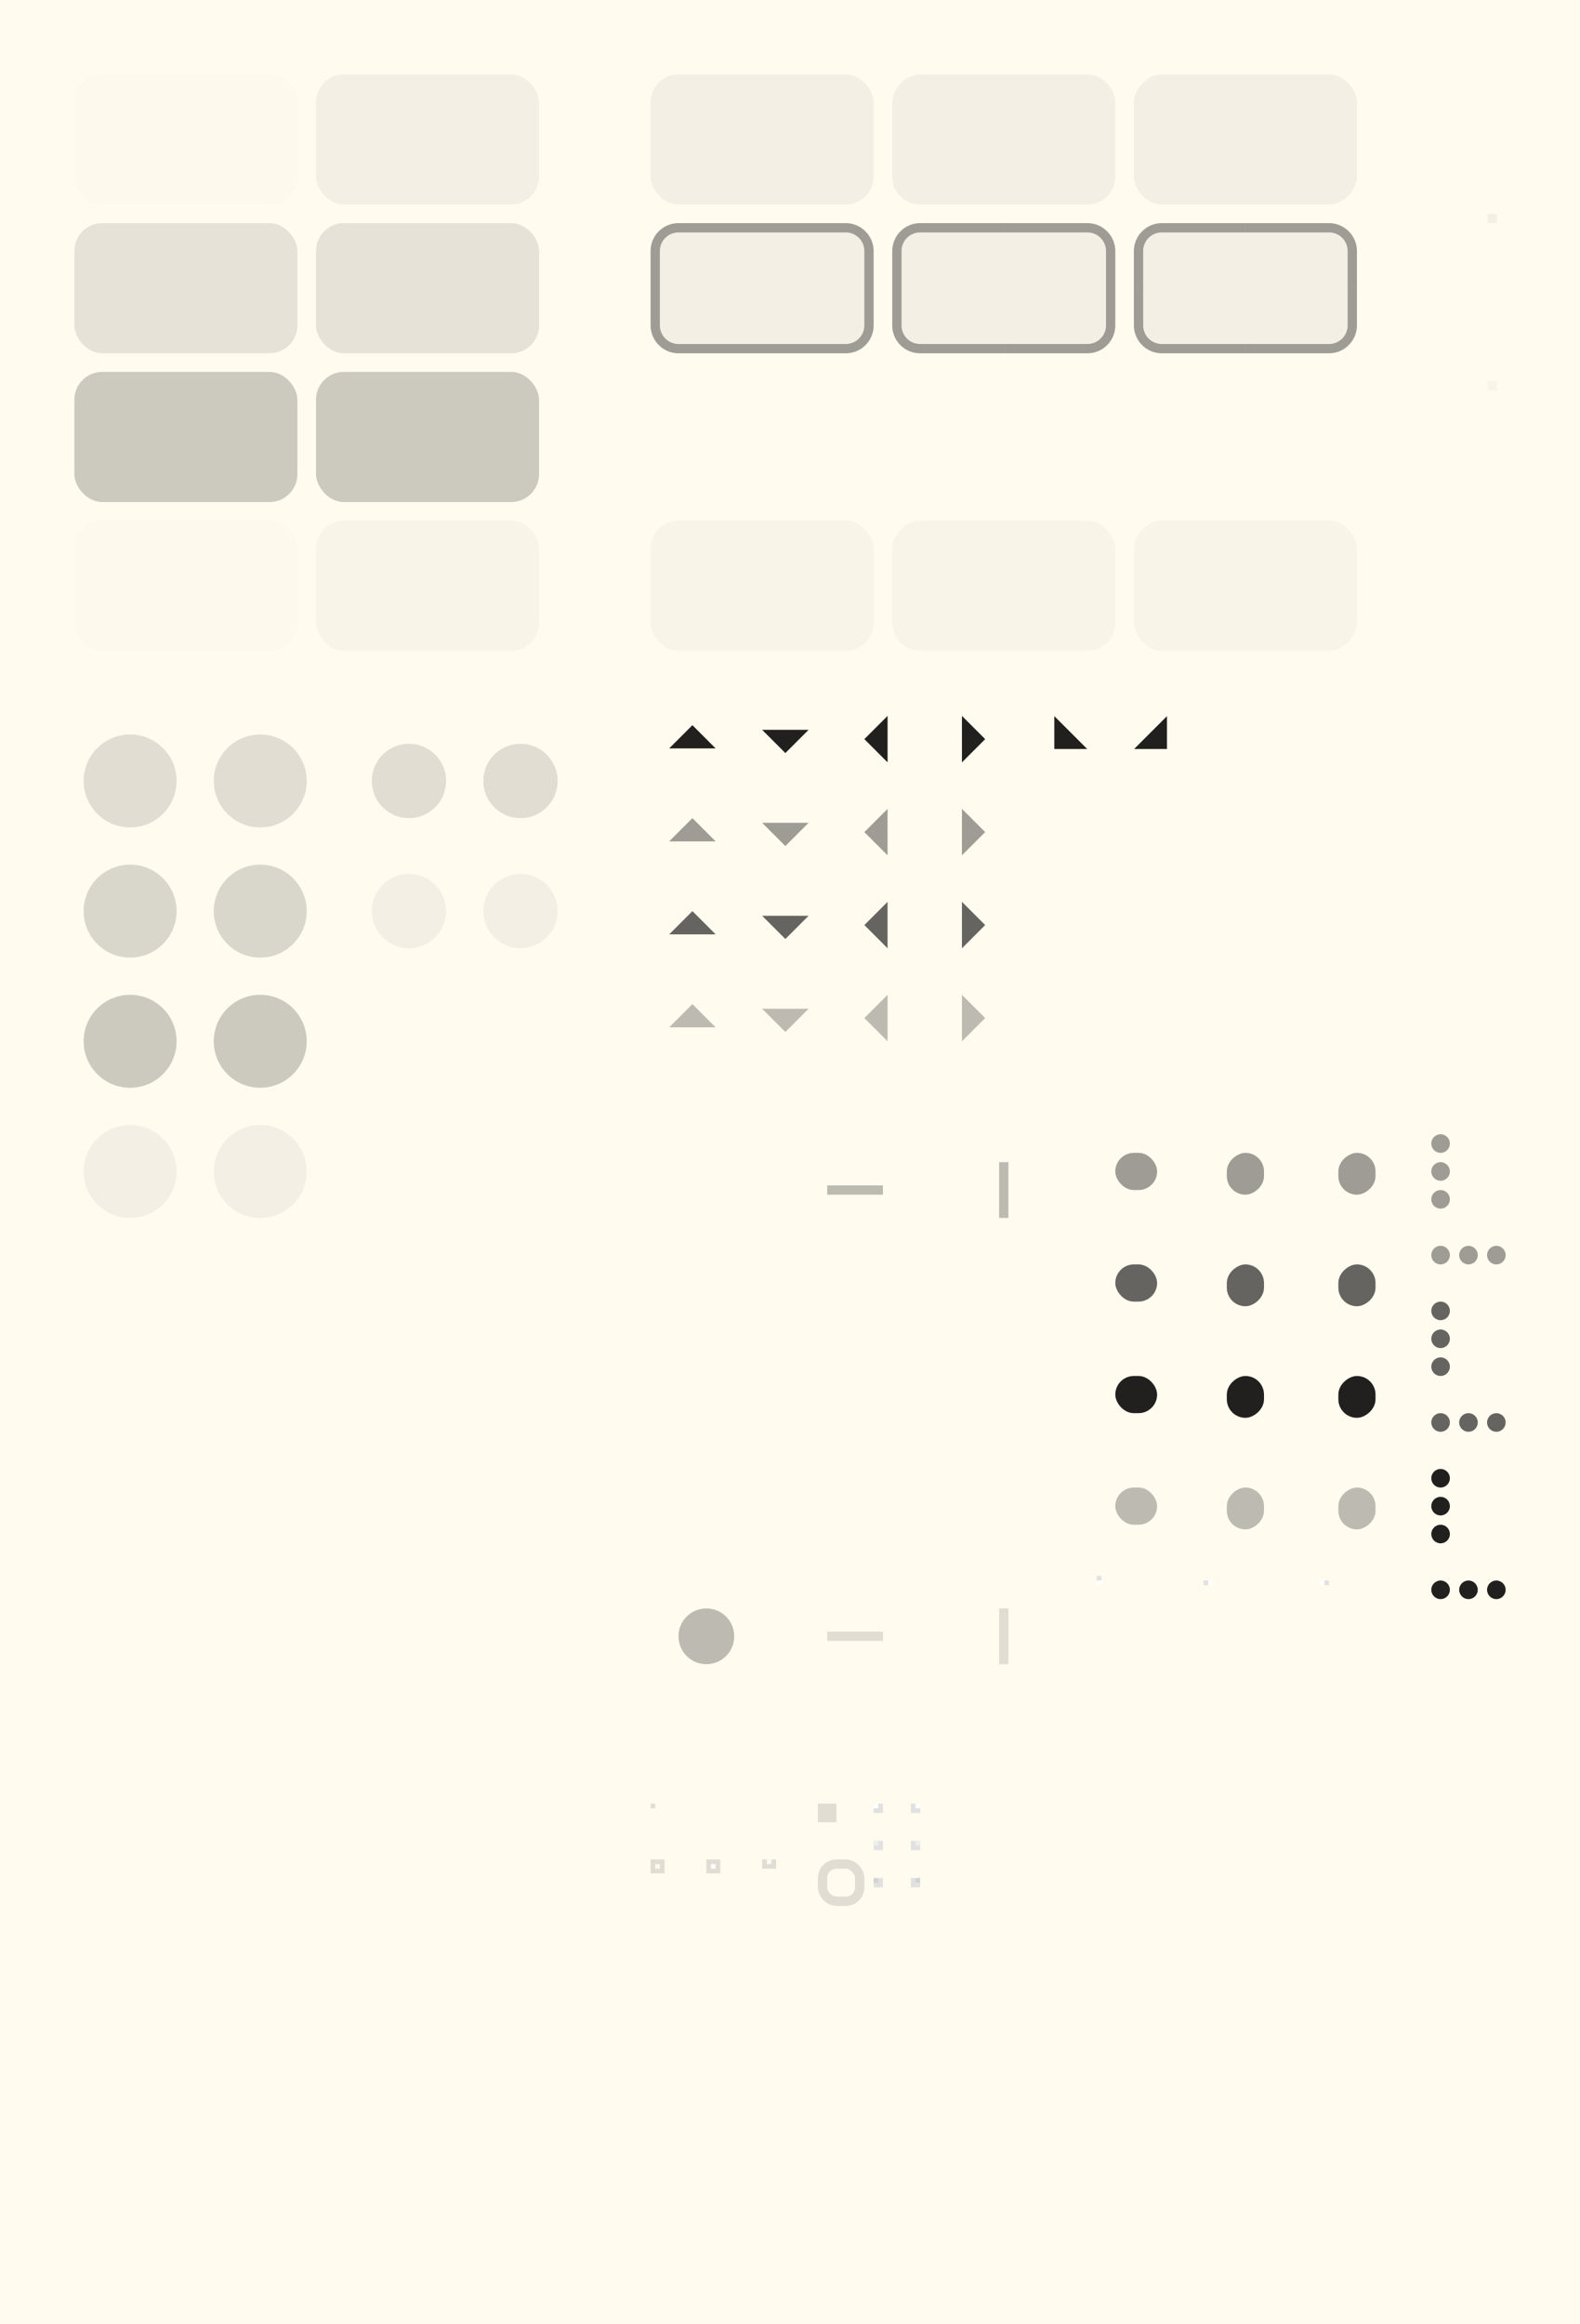 <?xml version="1.0" encoding="UTF-8" standalone="no"?>
<svg
   width="340"
   height="500"
   viewBox="0 0 340 500"
   version="1.1"
   id="svg715"
   sodipodi:docname="assets-common.svg"
   inkscape:version="1.4.2 (ebf0e940d0, 2025-05-08)"
   xmlns:inkscape="http://www.inkscape.org/namespaces/inkscape"
   xmlns:sodipodi="http://sodipodi.sourceforge.net/DTD/sodipodi-0.dtd"
   xmlns:xlink="http://www.w3.org/1999/xlink"
   xmlns="http://www.w3.org/2000/svg"
   xmlns:svg="http://www.w3.org/2000/svg">
  <sodipodi:namedview
     showgrid="false"
     id="namedview4"
     inkscape:document-rotation="0"
     inkscape:zoom="2.9640002"
     inkscape:cx="192.47637"
     inkscape:cy="217.61132"
     inkscape:window-width="1867"
     inkscape:window-height="1009"
     inkscape:window-x="0"
     inkscape:window-y="0"
     inkscape:window-maximized="1"
     inkscape:current-layer="layer2"
     pagecolor="#ffffff"
     bordercolor="#666666"
     borderopacity="1.0"
     inkscape:pageshadow="2"
     inkscape:pageopacity="0.0"
     inkscape:pagecheckerboard="0"
     inkscape:snap-bbox="true"
     inkscape:bbox-nodes="true"
     inkscape:snap-bbox-edge-midpoints="true"
     showguides="true"
     inkscape:guide-bbox="true"
     inkscape:snap-nodes="true"
     inkscape:showpageshadow="2"
     inkscape:deskcolor="#d1d1d1">
    <inkscape:grid
       empspacing="4"
       id="grid2"
       originx="0"
       originy="0"
       spacingy="1"
       spacingx="1"
       units="px" />
  </sodipodi:namedview>
  <defs
     id="defs286">
    <linearGradient
       id="color-text">
      <stop
         offset="1"
         stop-color="#000000"
         stop-opacity="0.87"
         id="stop8" />
    </linearGradient>
    <linearGradient
       id="color-text-disabled">
      <stop
         offset="1"
         stop-color="#000000"
         stop-opacity="0.38"
         id="stop11" />
    </linearGradient>
    <linearGradient
       id="color-text-secondary">
      <stop
         offset="1"
         stop-color="#000000"
         stop-opacity="0.6"
         id="stop14" />
    </linearGradient>
    <linearGradient
       id="color-text-secondary-disabled">
      <stop
         offset="1"
         stop-color="#000000"
         stop-opacity="0.26"
         id="stop17" />
    </linearGradient>
    <linearGradient
       id="color-track"
       x1="0"
       y1="0"
       x2="24"
       y2="0"
       gradientUnits="userSpaceOnUse">
      <stop
         offset="1"
         stop-color="#000000"
         stop-opacity="0.26"
         id="stop20" />
    </linearGradient>
    <linearGradient
       id="color-track-disabled"
       x1="0"
       y1="0"
       x2="24"
       y2="0"
       gradientUnits="userSpaceOnUse">
      <stop
         offset="1"
         stop-color="#000000"
         stop-opacity="0.12"
         id="stop23" />
    </linearGradient>
    <linearGradient
       id="color-divider">
      <stop
         offset="1"
         stop-color="#000000"
         stop-opacity="0.12"
         id="stop26" />
    </linearGradient>
    <linearGradient
       id="color-base">
      <stop
         offset="1"
         stop-color="#FFFFFF"
         id="stop41" />
    </linearGradient>
    <linearGradient
       id="color-base-alt"
       x1="1"
       y1="0"
       x2="2"
       y2="0"
       gradientUnits="userSpaceOnUse">
      <stop
         offset="1"
         stop-color="#FAFAFA"
         id="stop44" />
    </linearGradient>
    <linearGradient
       id="color-frame">
      <stop
         offset="1"
         stop-color="#000000"
         stop-opacity="0.12"
         id="stop47" />
    </linearGradient>
    <rect
       id="icon-size"
       width="16"
       height="16"
       fill="none"
       x="0"
       y="0" />
    <g
       id="base-scale-horz-trough">
      <rect
         width="24"
         height="24"
         fill="none"
         id="rect203"
         x="0"
         y="0" />
      <rect
         x="6"
         y="11"
         width="12"
         height="2"
         id="rect205" />
    </g>
    <g
       id="base-scale-vert-trough">
      <use
         xlink:href="#base-scale-horz-trough"
         transform="rotate(90,12,12)"
         id="use208"
         x="0"
         y="0"
         width="100%"
         height="100%" />
    </g>
    <g
       id="base-scrollbar-horz-slider">
      <rect
         y="-1"
         width="17"
         height="17"
         fill="none"
         id="rect211"
         x="0" />
      <rect
         x="4"
         y="4"
         width="9"
         height="8"
         rx="4"
         id="rect213" />
    </g>
    <g
       id="base-scrollbar-horz-trough">
      <rect
         y="-1"
         width="1"
         height="2"
         fill="url(#color-base)"
         id="rect216"
         x="0" />
      <rect
         y="-1"
         width="1"
         height="1"
         fill="url(#color-divider)"
         id="rect218"
         x="0" />
    </g>
    <g
       id="base-scrollbar-vert-ltr-slider">
      <use
         xlink:href="#base-scrollbar-horz-slider"
         transform="rotate(-90,8.5,8.5)"
         id="use221"
         x="0"
         y="0"
         width="100%"
         height="100%" />
    </g>
    <g
       id="base-scrollbar-vert-ltr-trough">
      <use
         xlink:href="#base-scrollbar-horz-trough"
         transform="rotate(-90,0.5,0.5)"
         id="use224"
         x="0"
         y="0"
         width="100%"
         height="100%" />
    </g>
    <g
       id="base-scrollbar-vert-rtl-slider">
      <use
         xlink:href="#base-scrollbar-horz-slider"
         transform="rotate(90,8,8)"
         id="use227"
         x="0"
         y="0"
         width="100%"
         height="100%" />
    </g>
    <g
       id="base-scrollbar-vert-rtl-trough">
      <use
         xlink:href="#base-scrollbar-horz-trough"
         transform="rotate(90,0.5,0.5)"
         id="use230"
         x="0"
         y="0"
         width="100%"
         height="100%" />
    </g>
    <g
       id="base-handle-horz">
      <circle
         cx="2"
         cy="2"
         r="2"
         id="circle233" />
      <circle
         cx="8"
         cy="2"
         r="2"
         id="circle235" />
      <circle
         cx="14"
         cy="2"
         r="2"
         id="circle237" />
    </g>
    <g
       id="base-handle-vert">
      <use
         xlink:href="#base-handle-horz"
         transform="rotate(90,2,2)"
         id="use240"
         x="0"
         y="0"
         width="100%"
         height="100%" />
    </g>
    <path
       id="pan-path"
       d="M 13,6 8,11 3,6 Z" />
    <g
       id="base-pan-down">
      <use
         xlink:href="#icon-size"
         id="use244"
         x="0"
         y="0"
         width="100%"
         height="100%" />
      <use
         xlink:href="#pan-path"
         id="use246"
         x="0"
         y="0"
         width="100%"
         height="100%" />
    </g>
    <g
       id="base-pan-up">
      <use
         xlink:href="#icon-size"
         id="use249"
         x="0"
         y="0"
         width="100%"
         height="100%" />
      <use
         xlink:href="#pan-path"
         transform="rotate(180,8,8)"
         id="use251"
         x="0"
         y="0"
         width="100%"
         height="100%" />
    </g>
    <g
       id="base-pan-left">
      <use
         xlink:href="#icon-size"
         id="use254"
         x="0"
         y="0"
         width="100%"
         height="100%" />
      <use
         xlink:href="#pan-path"
         transform="rotate(90,8,8)"
         id="use256"
         x="0"
         y="0"
         width="100%"
         height="100%" />
    </g>
    <g
       id="base-pan-right">
      <use
         xlink:href="#icon-size"
         id="use259"
         x="0"
         y="0"
         width="100%"
         height="100%" />
      <use
         xlink:href="#pan-path"
         transform="rotate(-90,8,8)"
         id="use261"
         x="0"
         y="0"
         width="100%"
         height="100%" />
    </g>
    <g
       id="base-pan-left-semi">
      <use
         xlink:href="#icon-size"
         id="use264"
         x="0"
         y="0"
         width="100%"
         height="100%" />
      <use
         xlink:href="#pan-path"
         transform="rotate(45,8,8)"
         id="use266"
         x="0"
         y="0"
         width="100%"
         height="100%" />
    </g>
    <g
       id="base-pan-right-semi">
      <use
         xlink:href="#icon-size"
         id="use269"
         x="0"
         y="0"
         width="100%"
         height="100%" />
      <use
         xlink:href="#pan-path"
         transform="rotate(-45,8,8)"
         id="use271"
         x="0"
         y="0"
         width="100%"
         height="100%" />
    </g>
    <g
       id="base-treeview-ltr-button">
      <rect
         width="2"
         height="2"
         fill="url(#color-base)"
         fill-opacity="1"
         id="rect274"
         x="0"
         y="0" />
      <rect
         width="2"
         height="2"
         fill="url(#color-divider)"
         fill-opacity="1"
         id="rect276"
         x="0"
         y="0" />
      <rect
         width="1"
         height="1"
         fill="url(#color-base)"
         fill-opacity="1"
         id="rect278"
         x="0"
         y="0" />
      <rect
         width="1"
         height="1"
         id="rect280"
         x="0"
         y="0" />
    </g>
    <g
       id="base-treeview-rtl-button">
      <use
         xlink:href="#base-treeview-ltr-button"
         transform="scale(-1,1)"
         id="use283"
         x="0"
         y="0"
         width="100%"
         height="100%" />
    </g>
    <clipPath
       clipPathUnits="userSpaceOnUse"
       id="clipPath6274">
      <rect
         style="opacity:0.35;fill:#000000;stroke-width:2;stroke-linecap:round;stroke-linejoin:round;paint-order:stroke fill markers"
         id="rect6276"
         width="28"
         height="132"
         x="164"
         y="12"
         rx="0"
         ry="0" />
    </clipPath>
    <clipPath
       clipPathUnits="userSpaceOnUse"
       id="clipPath6286">
      <rect
         style="opacity:0.35;fill:#000000;stroke-width:2;stroke-linecap:round;stroke-linejoin:round;paint-order:stroke fill markers"
         id="rect6288"
         width="28"
         height="132"
         x="164"
         y="12"
         rx="0"
         ry="0" />
    </clipPath>
    <clipPath
       clipPathUnits="userSpaceOnUse"
       id="clipPath6323">
      <rect
         style="opacity:0.35;fill:#000000;stroke-width:2;stroke-linecap:round;stroke-linejoin:round;paint-order:stroke fill markers"
         id="rect6325"
         width="28"
         height="132"
         x="164"
         y="12"
         rx="0"
         ry="0" />
    </clipPath>
    <clipPath
       clipPathUnits="userSpaceOnUse"
       id="clipPath6482">
      <rect
         style="opacity:0.35;fill:#000000;stroke-width:2;stroke-linecap:round;stroke-linejoin:round;paint-order:stroke fill markers"
         id="rect6484"
         width="26"
         height="16"
         x="164"
         y="14"
         rx="0"
         ry="0" />
    </clipPath>
    <clipPath
       clipPathUnits="userSpaceOnUse"
       id="clipPath6486">
      <rect
         style="opacity:0.35;fill:#000000;stroke-width:2;stroke-linecap:round;stroke-linejoin:round;paint-order:stroke fill markers"
         id="rect6488"
         width="26"
         height="16"
         x="164"
         y="46"
         rx="0"
         ry="0" />
    </clipPath>
    <clipPath
       clipPathUnits="userSpaceOnUse"
       id="clipPath6494">
      <rect
         style="opacity:0.35;fill:#000000;stroke-width:2;stroke-linecap:round;stroke-linejoin:round;paint-order:stroke fill markers"
         id="rect6496"
         width="26"
         height="16"
         x="164"
         y="110"
         rx="0"
         ry="0" />
    </clipPath>
  </defs>
  <g
     inkscape:groupmode="layer"
     id="layer2"
     inkscape:label="background">
    <rect
       style="fill:#fffbef;stroke-width:2.097;stroke-linecap:round;stroke-linejoin:round;paint-order:stroke fill markers;fill-opacity:1"
       id="rect1648"
       width="340"
       height="500"
       x="0"
       y="0"
       rx="0"
       ry="0" />
  </g>
  <g
     inkscape:groupmode="layer"
     id="layer1"
     inkscape:label="assets">
    <g
       id="scale-slider-disabled"
       transform="translate(140,340)">
      <circle
         cx="12"
         cy="12"
         r="12"
         fill="none"
         id="circle525" />
      <circle
         cx="12"
         cy="12"
         r="6"
         fill="url(#color-background)"
         id="circle527"
         style="fill:url(#linearGradient2272)" />
      <circle
         cx="12"
         cy="12"
         r="6"
         fill="url(#color-text-secondary-disabled)"
         id="circle529" />
    </g>
    <g
       id="scale-horz-trough"
       transform="translate(172,244)">
      <use
         xlink:href="#base-scale-horz-trough"
         fill="url(#color-track)"
         id="use532"
         x="0"
         y="0"
         width="100%"
         height="100%" />
    </g>
    <g
       id="scale-horz-trough-disabled"
       transform="translate(172,340)">
      <use
         xlink:href="#base-scale-horz-trough"
         fill="url(#color-track-disabled)"
         id="use538"
         x="0"
         y="0"
         width="100%"
         height="100%" />
    </g>
    <g
       id="scale-vert-trough"
       transform="translate(204,244)">
      <use
         xlink:href="#base-scale-vert-trough"
         fill="url(#color-track)"
         id="use541"
         x="0"
         y="0"
         width="100%"
         height="100%" />
    </g>
    <g
       id="scale-vert-trough-disabled"
       transform="translate(204,340)">
      <use
         xlink:href="#base-scale-vert-trough"
         fill="url(#color-track-disabled)"
         id="use547"
         x="0"
         y="0"
         width="100%"
         height="100%" />
    </g>
    <g
       id="scrollbar-horz-slider"
       transform="translate(236,244)">
      <use
         xlink:href="#base-scrollbar-horz-slider"
         fill="url(#color-text-disabled)"
         id="use550"
         x="0"
         y="0"
         width="100%"
         height="100%" />
    </g>
    <g
       id="scrollbar-horz-slider-hover"
       transform="translate(236,268)">
      <use
         xlink:href="#base-scrollbar-horz-slider"
         fill="url(#color-text-secondary)"
         id="use553"
         x="0"
         y="0"
         width="100%"
         height="100%" />
    </g>
    <g
       id="scrollbar-horz-slider-active"
       transform="translate(236,292)">
      <use
         xlink:href="#base-scrollbar-horz-slider"
         fill="url(#color-text)"
         id="use556"
         x="0"
         y="0"
         width="100%"
         height="100%" />
    </g>
    <g
       id="scrollbar-horz-slider-disabled"
       transform="translate(236,316)">
      <use
         xlink:href="#base-scrollbar-horz-slider"
         fill="url(#color-text-secondary-disabled)"
         id="use559"
         x="0"
         y="0"
         width="100%"
         height="100%" />
    </g>
    <g
       id="scrollbar-horz-trough"
       transform="translate(236,340)">
      <use
         xlink:href="#base-scrollbar-horz-trough"
         id="use562"
         x="0"
         y="0"
         width="100%"
         height="100%" />
    </g>
    <g
       id="scrollbar-vert-ltr-slider"
       transform="translate(260,244)">
      <use
         xlink:href="#base-scrollbar-vert-ltr-slider"
         fill="url(#color-text-disabled)"
         id="use565"
         x="0"
         y="0"
         width="100%"
         height="100%" />
    </g>
    <g
       id="scrollbar-vert-ltr-slider-hover"
       transform="translate(260,268)">
      <use
         xlink:href="#base-scrollbar-vert-ltr-slider"
         fill="url(#color-text-secondary)"
         id="use568"
         x="0"
         y="0"
         width="100%"
         height="100%" />
    </g>
    <g
       id="scrollbar-vert-ltr-slider-active"
       transform="translate(260,292)">
      <use
         xlink:href="#base-scrollbar-vert-ltr-slider"
         fill="url(#color-text)"
         id="use571"
         x="0"
         y="0"
         width="100%"
         height="100%" />
    </g>
    <g
       id="scrollbar-vert-ltr-slider-disabled"
       transform="translate(260,316)">
      <use
         xlink:href="#base-scrollbar-vert-ltr-slider"
         fill="url(#color-text-secondary-disabled)"
         id="use574"
         x="0"
         y="0"
         width="100%"
         height="100%" />
    </g>
    <g
       id="scrollbar-vert-ltr-trough"
       transform="translate(260,340)">
      <use
         xlink:href="#base-scrollbar-vert-ltr-trough"
         id="use577"
         x="0"
         y="0"
         width="100%"
         height="100%" />
    </g>
    <g
       id="scrollbar-vert-rtl-slider"
       transform="translate(284,244)">
      <use
         xlink:href="#base-scrollbar-vert-rtl-slider"
         fill="url(#color-text-disabled)"
         id="use580"
         x="0"
         y="0"
         width="100%"
         height="100%" />
    </g>
    <g
       id="scrollbar-vert-rtl-slider-hover"
       transform="translate(284,268)">
      <use
         xlink:href="#base-scrollbar-vert-rtl-slider"
         fill="url(#color-text-secondary)"
         id="use583"
         x="0"
         y="0"
         width="100%"
         height="100%" />
    </g>
    <g
       id="scrollbar-vert-rtl-slider-active"
       transform="translate(284,292)">
      <use
         xlink:href="#base-scrollbar-vert-rtl-slider"
         fill="url(#color-text)"
         id="use586"
         x="0"
         y="0"
         width="100%"
         height="100%" />
    </g>
    <g
       id="scrollbar-vert-rtl-slider-disabled"
       transform="translate(284,316)">
      <use
         xlink:href="#base-scrollbar-vert-rtl-slider"
         fill="url(#color-text-secondary-disabled)"
         id="use589"
         x="0"
         y="0"
         width="100%"
         height="100%" />
    </g>
    <g
       id="scrollbar-vert-rtl-trough"
       transform="translate(284,340)">
      <use
         xlink:href="#base-scrollbar-vert-rtl-trough"
         id="use592"
         x="0"
         y="0"
         width="100%"
         height="100%" />
    </g>
    <g
       id="handle-horz"
       transform="translate(308,268)">
      <use
         xlink:href="#base-handle-horz"
         fill="url(#color-text-disabled)"
         id="use595"
         x="0"
         y="0"
         width="100%"
         height="100%" />
    </g>
    <g
       id="handle-horz-hover"
       transform="translate(308,304)">
      <use
         xlink:href="#base-handle-horz"
         fill="url(#color-text-secondary)"
         id="use598"
         x="0"
         y="0"
         width="100%"
         height="100%" />
    </g>
    <g
       id="handle-horz-active"
       transform="translate(308,340)">
      <use
         xlink:href="#base-handle-horz"
         fill="url(#color-text)"
         id="use601"
         x="0"
         y="0"
         width="100%"
         height="100%" />
    </g>
    <g
       id="handle-vert"
       transform="translate(308,244)">
      <use
         xlink:href="#base-handle-vert"
         fill="url(#color-text-disabled)"
         id="use604"
         x="0"
         y="0"
         width="100%"
         height="100%" />
    </g>
    <g
       id="handle-vert-hover"
       transform="translate(308,280)">
      <use
         xlink:href="#base-handle-vert"
         fill="url(#color-text-secondary)"
         id="use607"
         x="0"
         y="0"
         width="100%"
         height="100%" />
    </g>
    <g
       id="handle-vert-active"
       transform="translate(308,316)">
      <use
         xlink:href="#base-handle-vert"
         fill="url(#color-text)"
         id="use610"
         x="0"
         y="0"
         width="100%"
         height="100%" />
    </g>
    <g
       id="pan-up"
       transform="translate(141,151)">
      <use
         xlink:href="#base-pan-up"
         fill="url(#color-text)"
         id="use613"
         x="0"
         y="0"
         width="100%"
         height="100%" />
    </g>
    <g
       id="pan-up-disabled"
       transform="translate(141,171)">
      <use
         xlink:href="#base-pan-up"
         fill="url(#color-text-disabled)"
         id="use616"
         x="0"
         y="0"
         width="100%"
         height="100%" />
    </g>
    <g
       id="pan-up-alt"
       transform="translate(141,191)">
      <use
         xlink:href="#base-pan-up"
         fill="url(#color-text-secondary)"
         id="use619"
         x="0"
         y="0"
         width="100%"
         height="100%" />
    </g>
    <g
       id="pan-up-alt-disabled"
       transform="translate(141,211)">
      <use
         xlink:href="#base-pan-up"
         fill="url(#color-text-secondary-disabled)"
         id="use622"
         x="0"
         y="0"
         width="100%"
         height="100%" />
    </g>
    <g
       id="pan-down"
       transform="translate(161,151)">
      <use
         xlink:href="#base-pan-down"
         fill="url(#color-text)"
         id="use625"
         x="0"
         y="0"
         width="100%"
         height="100%" />
    </g>
    <g
       id="pan-down-disabled"
       transform="translate(161,171)">
      <use
         xlink:href="#base-pan-down"
         fill="url(#color-text-disabled)"
         id="use628"
         x="0"
         y="0"
         width="100%"
         height="100%" />
    </g>
    <g
       id="pan-down-alt"
       transform="translate(161,191)">
      <use
         xlink:href="#base-pan-down"
         fill="url(#color-text-secondary)"
         id="use631"
         x="0"
         y="0"
         width="100%"
         height="100%" />
    </g>
    <g
       id="pan-down-alt-disabled"
       transform="translate(161,211)">
      <use
         xlink:href="#base-pan-down"
         fill="url(#color-text-secondary-disabled)"
         id="use634"
         x="0"
         y="0"
         width="100%"
         height="100%" />
    </g>
    <g
       id="pan-left"
       transform="translate(181,151)">
      <use
         xlink:href="#base-pan-left"
         fill="url(#color-text)"
         id="use637"
         x="0"
         y="0"
         width="100%"
         height="100%" />
    </g>
    <g
       id="pan-left-disabled"
       transform="translate(181,171)">
      <use
         xlink:href="#base-pan-left"
         fill="url(#color-text-disabled)"
         id="use640"
         x="0"
         y="0"
         width="100%"
         height="100%" />
    </g>
    <g
       id="pan-left-alt"
       transform="translate(181,191)">
      <use
         xlink:href="#base-pan-left"
         fill="url(#color-text-secondary)"
         id="use643"
         x="0"
         y="0"
         width="100%"
         height="100%" />
    </g>
    <g
       id="pan-left-alt-disabled"
       transform="translate(181,211)">
      <use
         xlink:href="#base-pan-left"
         fill="url(#color-text-secondary-disabled)"
         id="use646"
         x="0"
         y="0"
         width="100%"
         height="100%" />
    </g>
    <g
       id="pan-right"
       transform="translate(201,151)">
      <use
         xlink:href="#base-pan-right"
         fill="url(#color-text)"
         id="use649"
         x="0"
         y="0"
         width="100%"
         height="100%" />
    </g>
    <g
       id="pan-right-disabled"
       transform="translate(201,171)">
      <use
         xlink:href="#base-pan-right"
         fill="url(#color-text-disabled)"
         id="use652"
         x="0"
         y="0"
         width="100%"
         height="100%" />
    </g>
    <g
       id="pan-right-alt"
       transform="translate(201,191)">
      <use
         xlink:href="#base-pan-right"
         fill="url(#color-text-secondary)"
         id="use655"
         x="0"
         y="0"
         width="100%"
         height="100%" />
    </g>
    <g
       id="pan-right-alt-disabled"
       transform="translate(201,211)">
      <use
         xlink:href="#base-pan-right"
         fill="url(#color-text-secondary-disabled)"
         id="use658"
         x="0"
         y="0"
         width="100%"
         height="100%" />
    </g>
    <g
       id="pan-left-semi"
       transform="translate(221,151)">
      <use
         xlink:href="#base-pan-left-semi"
         fill="url(#color-text)"
         id="use661"
         x="0"
         y="0"
         width="100%"
         height="100%" />
    </g>
    <g
       id="pan-right-semi"
       transform="translate(241,151)">
      <use
         xlink:href="#base-pan-right-semi"
         fill="url(#color-text)"
         id="use664"
         x="0"
         y="0"
         width="100%"
         height="100%" />
    </g>
    <g
       id="border"
       transform="translate(140,388)">
      <rect
         width="1"
         height="1"
         fill="url(#color-divider)"
         id="rect667"
         x="0"
         y="0" />
    </g>
    <g
       id="progressbar-trough"
       transform="translate(176,388)">
      <rect
         width="4"
         height="4"
         fill="url(#color-background)"
         id="rect676"
         style="fill:url(#linearGradient2358)"
         x="0"
         y="0" />
      <rect
         width="4"
         height="4"
         fill="url(#color-track-disabled)"
         id="rect678"
         x="0"
         y="0" />
    </g>
    <g
       id="frame"
       transform="translate(140,400)">
      <rect
         x="0.5"
         y="0.5"
         width="2"
         height="2"
         fill="none"
         stroke="url(#color-frame)"
         stroke-width="1"
         id="rect681" />
    </g>
    <g
       id="frame-notebook"
       transform="translate(152,400)">
      <rect
         width="3"
         height="3"
         fill="url(#color-frame)"
         id="rect684"
         x="0"
         y="0" />
      <rect
         x="1"
         y="1"
         width="1"
         height="1"
         fill="url(#color-base)"
         id="rect686" />
    </g>
    <g
       id="frame-inline"
       transform="translate(164,400)">
      <rect
         width="3"
         height="2"
         fill="url(#color-frame)"
         id="rect689"
         x="0"
         y="0" />
      <rect
         x="1"
         width="1"
         height="1"
         fill="url(#color-base-alt)"
         id="rect691"
         y="0" />
    </g>
    <g
       id="focus"
       transform="translate(176,400)">
      <rect
         x="1"
         y="1"
         width="8"
         height="8"
         rx="3"
         fill="none"
         stroke="url(#color-divider)"
         stroke-width="2"
         id="rect694" />
    </g>
    <g
       id="treeview-ltr-button"
       transform="translate(188,388)">
      <use
         xlink:href="#base-treeview-ltr-button"
         fill="url(#color-text)"
         fill-opacity="0"
         id="use697"
         x="0"
         y="0"
         width="100%"
         height="100%" />
    </g>
    <g
       id="treeview-ltr-button-hover"
       transform="translate(188,396)">
      <use
         xlink:href="#base-treeview-ltr-button"
         fill="url(#color-text)"
         fill-opacity="0.08"
         id="use700"
         x="0"
         y="0"
         width="100%"
         height="100%" />
    </g>
    <g
       id="treeview-ltr-button-active"
       transform="translate(188,404)">
      <use
         xlink:href="#base-treeview-ltr-button"
         fill="url(#color-text)"
         fill-opacity="0.2"
         id="use703"
         x="0"
         y="0"
         width="100%"
         height="100%" />
    </g>
    <g
       id="treeview-rtl-button"
       transform="translate(198,388)">
      <use
         xlink:href="#base-treeview-rtl-button"
         fill="url(#color-text)"
         fill-opacity="0"
         id="use706"
         x="0"
         y="0"
         width="100%"
         height="100%" />
    </g>
    <g
       id="treeview-rtl-button-hover"
       transform="translate(198,396)">
      <use
         xlink:href="#base-treeview-rtl-button"
         fill="url(#color-text)"
         fill-opacity="0.08"
         id="use709"
         x="0"
         y="0"
         width="100%"
         height="100%" />
    </g>
    <g
       id="treeview-rtl-button-active"
       transform="translate(198,404)">
      <use
         xlink:href="#base-treeview-rtl-button"
         fill="url(#color-text)"
         fill-opacity="0.2"
         id="use712"
         x="0"
         y="0"
         width="100%"
         height="100%" />
    </g>
    <g
       id="flat-button"
       transform="translate(-268,36)">
      <rect
         id="rect1641"
         width="48"
         height="28"
         x="284"
         y="-20"
         rx="6"
         ry="6"
         style="opacity:0.01;fill:#000000" />
    </g>
    <g
       id="flat-button-hover"
       transform="translate(-268,36)">
      <rect
         id="rect1902"
         width="48"
         height="28"
         x="284"
         y="12"
         rx="6"
         ry="6"
         style="opacity:0.1;fill:#000000" />
    </g>
    <g
       id="flat-button-active"
       transform="translate(-268,36)">
      <rect
         id="rect1904"
         width="48"
         height="28"
         x="284"
         y="44"
         rx="6"
         ry="6"
         style="opacity:0.2;fill:#000000" />
    </g>
    <g
       id="flat-button-disabled"
       transform="translate(-268,36)">
      <rect
         id="rect1906"
         width="48"
         height="28"
         x="284"
         y="76"
         rx="6"
         ry="6"
         style="opacity:0.01;fill:#000000" />
    </g>
    <g
       id="button"
       transform="translate(-268,36)">
      <rect
         id="rect1908"
         width="48"
         height="28"
         x="336"
         y="-20"
         rx="6"
         ry="6"
         style="opacity:0.05;fill:#000000" />
    </g>
    <g
       id="button-hover"
       transform="translate(-268,36)">
      <rect
         id="rect1910"
         width="48"
         height="28"
         x="336"
         y="12"
         rx="6"
         ry="6"
         style="opacity:0.1;fill:#000000" />
    </g>
    <g
       id="button-active"
       transform="translate(-268,36)">
      <rect
         id="rect1912"
         width="48"
         height="28"
         x="336"
         y="44"
         rx="6"
         ry="6"
         style="opacity:0.2;fill:#000000" />
    </g>
    <g
       id="button-disabled"
       transform="translate(-268,36)">
      <rect
         id="rect1914"
         width="48"
         height="28"
         x="336"
         y="76"
         rx="6"
         ry="6"
         style="opacity:0.03;fill:#000000" />
    </g>
    <g
       id="entry"
       transform="translate(-268,36)">
      <rect
         id="rect2226"
         width="48"
         height="28"
         x="408"
         y="-20"
         rx="6"
         ry="6"
         style="opacity:0.05;fill:#000000" />
    </g>
    <g
       id="entry-disabled"
       transform="translate(-268,36)">
      <rect
         id="rect2232"
         width="48"
         height="28"
         x="408"
         y="76"
         rx="6"
         ry="6"
         style="opacity:0.03;fill:#000000" />
    </g>
    <g
       id="entry-hover"
       transform="translate(-268,36)">
      <rect
         id="rect2228"
         width="48"
         height="28"
         x="408"
         y="12"
         rx="6"
         ry="6"
         style="opacity:0.05;fill:#000000" />
      <path
         id="rect2335"
         style="opacity:0.35;fill:#000000"
         d="m 414,12 c -3.324,0 -6,2.676 -6,6 v 16 c 0,3.324 2.676,6 6,6 h 36 c 3.324,0 6,-2.676 6,-6 V 18 c 0,-3.324 -2.676,-6 -6,-6 z m 0,2 h 36 c 2.216,0 4,1.784 4,4 v 16 c 0,2.216 -1.784,4 -4,4 h -36 c -2.216,0 -4,-1.784 -4,-4 V 18 c 0,-2.216 1.784,-4 4,-4 z" />
    </g>
    <g
       id="checkbox-unchecked-hover"
       transform="translate(-268,64)">
      <rect
         style="opacity:0;fill:#000000;stroke-width:3;stroke-linecap:round;stroke-linejoin:round;paint-order:stroke fill markers"
         id="rect3491"
         width="24"
         height="24"
         x="284"
         y="120"
         rx="0"
         ry="0" />
      <path
         d="m 296,122 c -5.52,0 -10,4.48 -10,10 0,5.52 4.48,10 10,10 5.52,0 10,-4.48 10,-10 0,-5.52 -4.48,-10 -10,-10 z"
         id="path3334"
         style="opacity:0.15;fill:#000000"
         sodipodi:nodetypes="sssss" />
    </g>
    <g
       id="radio-unchecked-hover"
       transform="translate(-268,64)">
      <rect
         style="opacity:0;fill:#000000;stroke-width:3;stroke-linecap:round;stroke-linejoin:round;paint-order:stroke fill markers"
         id="rect1131"
         width="24"
         height="24"
         x="312"
         y="120"
         rx="0"
         ry="0" />
      <path
         d="m 324,122 c -5.52,0 -10,4.48 -10,10 0,5.52 4.48,10 10,10 5.52,0 10,-4.48 10,-10 0,-5.52 -4.48,-10 -10,-10 z"
         id="path3361"
         style="opacity:0.15;fill:#000000"
         sodipodi:nodetypes="sssss" />
    </g>
    <g
       id="checkbox-unchecked-disabled"
       transform="translate(-268,36)">
      <rect
         style="opacity:0;fill:#000000;stroke-width:3;stroke-linecap:round;stroke-linejoin:round;paint-order:stroke fill markers"
         id="rect1129"
         width="24"
         height="24"
         x="284"
         y="204"
         rx="0"
         ry="0" />
      <path
         d="m 296,206 c -5.52,0 -10,4.48 -10,10 0,5.52 4.48,10 10,10 5.52,0 10,-4.48 10,-10 0,-5.52 -4.48,-10 -10,-10 z"
         id="path1221"
         style="opacity:0.05;fill:#000000" />
    </g>
    <g
       id="radio-unchecked-disabled"
       transform="translate(-268,36)">
      <rect
         style="opacity:0;fill:#000000;stroke-width:3;stroke-linecap:round;stroke-linejoin:round;paint-order:stroke fill markers"
         id="rect1137"
         width="24"
         height="24"
         x="312"
         y="204"
         rx="0"
         ry="0" />
      <path
         d="m 324,206 c -5.52,0 -10,4.48 -10,10 0,5.52 4.48,10 10,10 5.52,0 10,-4.48 10,-10 0,-5.52 -4.48,-10 -10,-10 z"
         id="path1223"
         style="opacity:0.05;fill:#000000" />
    </g>
    <g
       id="menu-checkbox-unchecked-disabled"
       transform="translate(-268,-20)">
      <path
         d="m 356,208 c -4.418,0 -8,3.582 -8,8 0,4.418 3.582,8 8,8 4.418,0 8,-3.582 8,-8 0,-4.418 -3.582,-8 -8,-8 z"
         id="path2146"
         style="opacity:0.05;fill:#000000" />
    </g>
    <g
       id="menu-radio-unchecked-disabled"
       transform="translate(-268,-20)">
      <path
         d="m 380,208 c -4.418,0 -8,3.582 -8,8 0,4.418 3.582,8 8,8 4.418,0 8,-3.582 8,-8 0,-4.418 -3.582,-8 -8,-8 z"
         id="path2148"
         style="opacity:0.05;fill:#000000" />
    </g>
    <g
       id="entry-background"
       transform="matrix(0.042,0,0,0.071,303,47.429)">
      <rect
         id="rect5636"
         width="48"
         height="28"
         x="408"
         y="-20"
         rx="0"
         ry="0"
         style="opacity:0.05;fill:#000000" />
    </g>
    <g
       id="entry-background-disabled"
       transform="matrix(0.042,0,0,0.071,303,76.571)">
      <rect
         id="rect5640"
         width="48"
         height="28"
         x="408"
         y="76"
         rx="0"
         ry="0"
         style="opacity:0.03;fill:#000000" />
    </g>
    <use
       x="0"
       y="0"
       xlink:href="#entry"
       id="combo-right-entry"
       transform="translate(52)"
       width="100%"
       height="100%"
       clip-path="url(#clipPath6274)" />
    <use
       x="0"
       y="0"
       xlink:href="#entry-disabled"
       id="combo-right-entry-disabled"
       transform="translate(52)"
       width="100%"
       height="100%"
       clip-path="url(#clipPath6323)" />
    <use
       x="0"
       y="0"
       xlink:href="#entry-hover"
       id="combo-right-entry-hover"
       transform="translate(52)"
       width="100%"
       height="100%"
       clip-path="url(#clipPath6286)" />
    <use
       x="0"
       y="0"
       xlink:href="#entry"
       id="combo-left-entry"
       transform="matrix(-1,0,0,1,380,0)"
       width="100%"
       height="100%"
       clip-path="url(#clipPath6274)" />
    <use
       x="0"
       y="0"
       xlink:href="#entry-disabled"
       id="combo-left-entry-disabled"
       transform="matrix(-1,0,0,1,380,0)"
       width="100%"
       height="100%"
       clip-path="url(#clipPath6323)" />
    <use
       x="0"
       y="0"
       xlink:href="#entry-hover"
       id="combo-left-entry-hover"
       transform="matrix(-1,0,0,1,380,0)"
       width="100%"
       height="100%"
       clip-path="url(#clipPath6286)" />
    <use
       x="0"
       y="0"
       xlink:href="#entry"
       id="spin-ltr-up"
       transform="translate(104)"
       width="100%"
       height="100%"
       clip-path="url(#clipPath6482)" />
    <use
       x="0"
       y="0"
       xlink:href="#entry-disabled"
       id="spin-ltr-up-disabled"
       transform="translate(104)"
       width="100%"
       height="100%"
       clip-path="url(#clipPath6494)" />
    <use
       x="0"
       y="0"
       xlink:href="#entry-hover"
       id="spin-ltr-up-hover"
       transform="translate(104)"
       width="100%"
       height="100%"
       clip-path="url(#clipPath6486)" />
    <use
       x="0"
       y="0"
       xlink:href="#entry"
       id="spin-rtl-up"
       transform="matrix(-1,0,0,1,432,0)"
       width="100%"
       height="100%"
       clip-path="url(#clipPath6482)" />
    <use
       x="0"
       y="0"
       xlink:href="#entry-disabled"
       id="spin-rtl-up-disabled"
       transform="matrix(-1,0,0,1,432,0)"
       width="100%"
       height="100%"
       clip-path="url(#clipPath6494)" />
    <use
       x="0"
       y="0"
       xlink:href="#entry-hover"
       id="spin-rtl-up-hover"
       transform="matrix(-1,0,0,1,432,0)"
       width="100%"
       height="100%"
       clip-path="url(#clipPath6486)" />
    <use
       x="0"
       y="0"
       xlink:href="#entry"
       id="spin-ltr-down"
       transform="matrix(1,0,0,-1,104,60)"
       width="100%"
       height="100%"
       clip-path="url(#clipPath6482)" />
    <use
       x="0"
       y="0"
       xlink:href="#entry"
       id="spin-rtl-down"
       transform="rotate(180,216,30)"
       width="100%"
       height="100%"
       clip-path="url(#clipPath6482)" />
    <use
       x="0"
       y="0"
       xlink:href="#entry-hover"
       id="spin-ltr-down-hover"
       transform="matrix(1,0,0,-1,104,124)"
       width="100%"
       height="100%"
       clip-path="url(#clipPath6486)" />
    <use
       x="0"
       y="0"
       xlink:href="#entry-hover"
       id="spin-rtl-down-hover"
       transform="rotate(180,216,62)"
       width="100%"
       height="100%"
       clip-path="url(#clipPath6486)" />
    <use
       x="0"
       y="0"
       xlink:href="#entry-disabled"
       id="spin-ltr-down-disabled"
       transform="matrix(1,0,0,-1,104,252)"
       width="100%"
       height="100%"
       clip-path="url(#clipPath6494)" />
    <use
       x="0"
       y="0"
       xlink:href="#entry-disabled"
       id="spin-rtl-down-disabled"
       transform="rotate(180,216,126)"
       width="100%"
       height="100%"
       clip-path="url(#clipPath6494)" />
    <g
       id="checkbox-unchecked"
       transform="translate(-268,36)">
      <rect
         style="opacity:0;fill:#000000;stroke-width:3;stroke-linecap:round;stroke-linejoin:round;paint-order:stroke fill markers"
         id="rect2221"
         width="24"
         height="24"
         x="284"
         y="120"
         rx="0"
         ry="0" />
      <path
         d="m 296,122 c -5.52,0 -10,4.48 -10,10 0,5.52 4.48,10 10,10 5.52,0 10,-4.48 10,-10 0,-5.52 -4.48,-10 -10,-10 z"
         id="path2223"
         style="opacity:0.12;fill:#000000;stroke-width:1" />
    </g>
    <g
       id="radio-unchecked"
       transform="translate(-268,36)">
      <rect
         style="opacity:0;fill:#000000;stroke-width:3;stroke-linecap:round;stroke-linejoin:round;paint-order:stroke fill markers"
         id="rect2227"
         width="24"
         height="24"
         x="312"
         y="120"
         rx="0"
         ry="0" />
      <path
         d="m 324,122 c -5.52,0 -10,4.48 -10,10 0,5.52 4.48,10 10,10 5.52,0 10,-4.48 10,-10 0,-5.52 -4.48,-10 -10,-10 z"
         id="path2229"
         style="opacity:0.12;fill:#000000" />
    </g>
    <g
       id="menu-checkbox-unchecked"
       transform="translate(-268,36)">
      <path
         d="m 356,124 c -4.418,0 -8,3.582 -8,8 0,4.418 3.582,8 8,8 4.418,0 8,-3.582 8,-8 0,-4.418 -3.582,-8 -8,-8 z"
         id="path2233"
         style="opacity:0.12;fill:#000000"
         sodipodi:nodetypes="sssss" />
    </g>
    <g
       id="menu-radio-unchecked"
       transform="translate(-268,36)">
      <path
         d="m 380,124 c -4.418,0 -8,3.582 -8,8 0,4.418 3.582,8 8,8 4.418,0 8,-3.582 8,-8 0,-4.418 -3.582,-8 -8,-8 z"
         id="path2237"
         style="opacity:0.12;fill:#000000" />
    </g>
    <g
       id="checkbox-unchecked-active"
       transform="translate(-268,92)">
      <rect
         style="opacity:0;fill:#000000;stroke-width:3;stroke-linecap:round;stroke-linejoin:round;paint-order:stroke fill markers"
         id="rect2259"
         width="24"
         height="24"
         x="284"
         y="120"
         rx="0"
         ry="0" />
      <path
         d="m 296,122 c -5.52,0 -10,4.48 -10,10 0,5.52 4.48,10 10,10 5.52,0 10,-4.48 10,-10 0,-5.52 -4.48,-10 -10,-10 z"
         id="path2261"
         style="opacity:0.2;fill:#000000" />
    </g>
    <g
       id="radio-unchecked-active"
       transform="translate(-268,92)">
      <rect
         style="opacity:0;fill:#000000;stroke-width:3;stroke-linecap:round;stroke-linejoin:round;paint-order:stroke fill markers"
         id="rect2265"
         width="24"
         height="24"
         x="312"
         y="120"
         rx="0"
         ry="0" />
      <path
         d="m 324,122 c -5.52,0 -10,4.48 -10,10 0,5.52 4.48,10 10,10 5.52,0 10,-4.48 10,-10 0,-5.52 -4.48,-10 -10,-10 z"
         id="path2267"
         style="opacity:0.2;fill:#000000" />
    </g>
  </g>
</svg>
